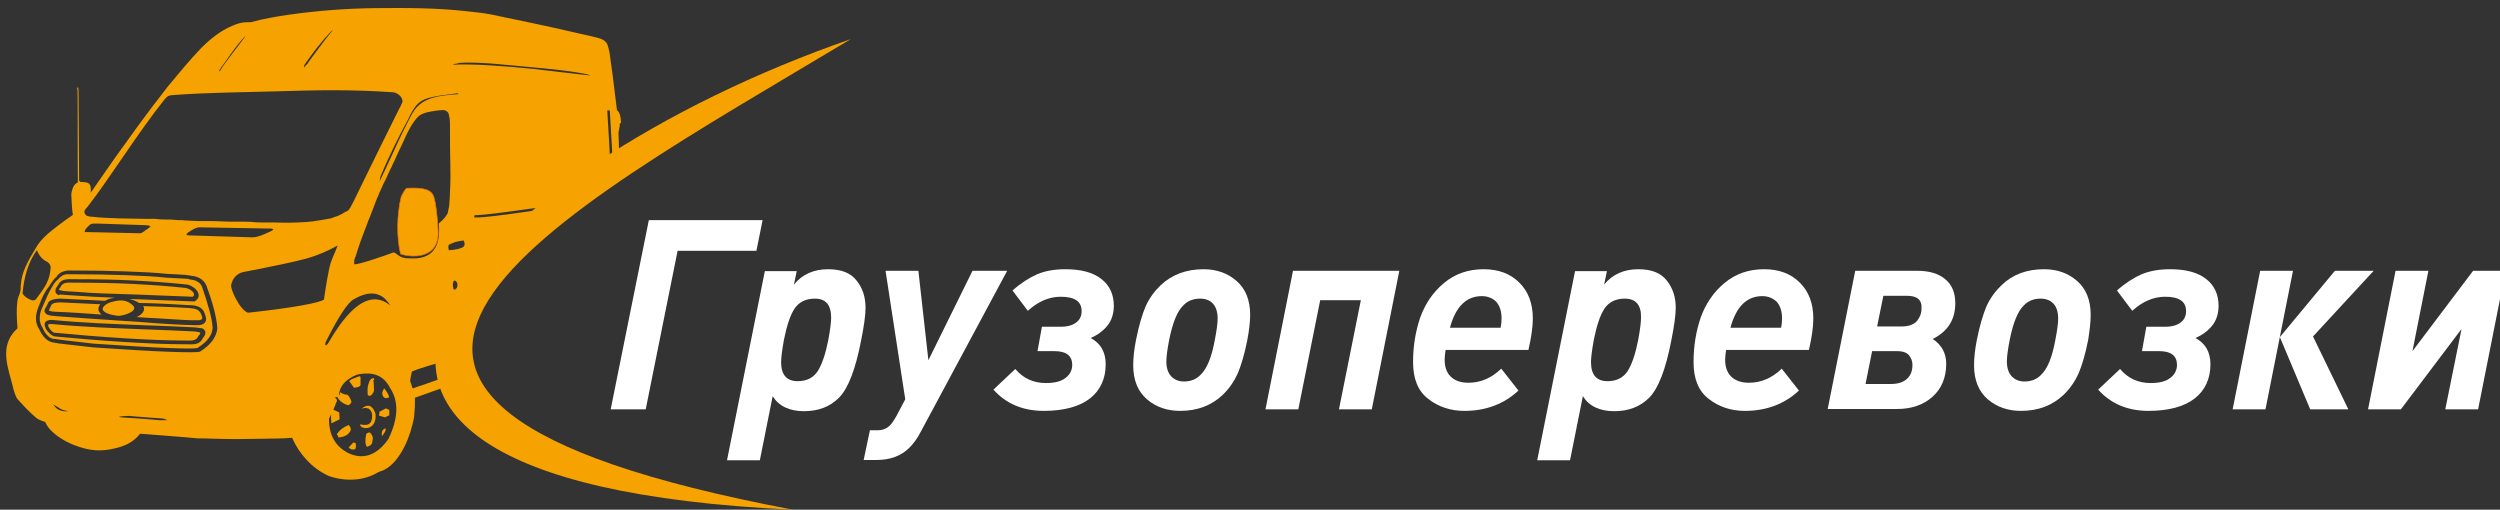 <?xml version="1.0" encoding="utf-8"?>
<!-- Generator: Adobe Illustrator 24.1.1, SVG Export Plug-In . SVG Version: 6.00 Build 0)  -->
<svg version="1.1" id="Слой_1" xmlns="http://www.w3.org/2000/svg" xmlns:xlink="http://www.w3.org/1999/xlink" x="0px" y="0px"
	 viewBox="0 0 799.5 163" style="enable-background:new 0 0 799.5 163;" xml:space="preserve">
<rect x="0" y="0" width="799.5" height="163" fill="#333333" stroke="none"/>
<style type="text/css">
	.st0{fill-rule:evenodd;clip-rule:evenodd;fill:#F6A200;}
	.st1{fill-rule:evenodd;clip-rule:evenodd;fill:#F6A200;stroke:#EE7203;stroke-width:0.216;stroke-miterlimit:22.926;}
	.st2{fill:#FFFFFF;}
</style>
<g>
	<path class="st0" d="M120,2.6c9.8-0.1,19.6-0.1,29.3,1c2.5,0.3,5.1,0.5,7.6,1c8.7,1.8,17.4,3.6,26.1,5.6c2.8,0.7,5.7,1.2,8.5,2
		c1.2,0.3,2.4,1,2.8,2.2c0.6,1.7,0.8,3.4,1,5.2c0.8,5.2,1.3,10.4,2,15.6c1.2,1,1.2,2.7,1.3,4.1c-0.1,0-0.3,0.2-0.4,0.2
		c0.1,1.2-0.5,2.3-0.4,3.4c0.1,2.9,0.2,5.8,0.3,8.7c-0.7,0.5-1.4,0.9-2.1,1.4c-0.1-1.6-0.2-3.5-0.3-5.8c-0.2-3.2-0.4-7.2-0.7-11.9
		l-0.8,0c0.3,4.7,0.5,8.7,0.7,11.9c0.1,2.5,0.2,4.6,0.3,6.3c-6.2,4.1-11.9,8.1-17,12c-6.3,0.9-11.5,1.7-15.6,2.2
		c-6.6,0.9-10.2,1.2-10.8,1.1l-0.2,0.7c0.7,0.2,4.4-0.1,11.1-1c3.8-0.5,8.5-1.2,14.3-2c-15.2,11.8-25.2,22.7-29.9,32.6
		c-2.5,5.7-3.6,11.1-3.5,16c-3.4,0.9-9.8,2.8-11.3,3.5c-0.1,0-0.4,0.2-0.5,0.1c-0.3,0.8-0.4,1.8-0.6,2.7c-0.2,0.6,0.3,1.1,0.4,1.7
		c0.1,0.3,0.1,0.5,0.2,0.8c0.1,0.1,0.2,0.2,0.3,0.3c0.9-0.3,1.7-0.7,2.6-0.9c3.1-1.1,6-2.1,9.1-3.2c0-0.1,0.3-0.3,0.4-0.4l0,0l0,0.2
		l0,0h0c0.2,1,0.5,1.9,0.8,2.9c-4.1,1.5-8.2,2.9-12.3,4.4c0,1.7,0,3.4-0.2,5.2c0,1.2-0.4,2.3-0.6,3.4c-0.8,3.2-2,6.3-3.7,9.1
		c-1.3,2.1-3,4.1-5.2,5.3c-0.7,0.4-1.5,0.5-2.2,0.9c-4.7,2.8-10.6,2.9-15.7,1.1c-5.3-2.4-9.4-7-11.7-12.2c-2.9,0.3-5.9,0.2-8.8,0.3
		c-5.4,0.1-10.7,0.2-16.1,0c-1.7-0.1-3.5-0.1-5.2-0.1c-6.2-0.6-12.4-1-18.5-1.5c-1.8,2.4-4.5,3.8-7.3,4.5c-5.3,1.4-8.9,1-13.9-0.9
		c-2.9-1.2-5.7-2.8-7.8-5.2c-0.6-0.7-1-1.4-1.4-2.2c-1.1-0.3-2.2-0.7-3.1-1.5c-1.7-1.5-3.3-3.1-4.8-4.8c-0.5-0.5-1-1-1.3-1.6
		c-0.8-1.7-1.1-3.5-1.6-5.3c-1.7-6-3.3-11.9,2-16.7c-0.2-2.3-0.3-4.6-0.2-6.9c0.1-1,0.1-2,0.4-2.9c0.3-0.8,0.5-1.2,0.7-2
		c0.2-0.7,0-1.6,0.2-2.3c0.2-3.7,2-7.1,5.3-12.5c0.3-0.4,0.6-0.8,0.9-1.2c1.5-1.8,3.4-3.3,5.2-4.7c1.7-1.3,3.3-2.5,5.1-3.7l0.1-0.1
		c0,0,0-0.1,0-0.1c-0.2-1-0.4-3.5-0.5-6.2c0-1.2,0.6-3.1,1.5-3.7c0.2-0.2,0.4-0.3,0.6-0.4c0-0.3,0-0.7,0-1c-0.1-9.5,0-19.1-0.1-28.6
		c0-0.1-0.1,0-0.1-0.1c0-0.2,0-0.4,0-0.6l0.3,0c0,0.1,0,0.5,0,0.6c0,0,0.1-0.4,0.1-0.4l0.2,29.6c0.1,0,0.3,0.4,0.5,0.4h0l0,0h0
		c0.1,0,0.3,0,0.4,0c0.4,0,0.8,0.1,1.1,0.1c0.1,0,0.2,0,0.3,0c0,0-0.1,0-0.1,0c1.3,0.3,1.7,1,1.5,3.3c0.4-0.5,0.8-1.1,1.2-1.7
		c0.5-0.8,1.1-1.5,1.6-2.3c2.8-4,5.6-8.1,8.5-12c1.9-2.7,3.8-5.3,5.8-8c1.5-2.1,3.1-4.1,4.7-6.2c1-1.3,2-2.6,3-3.9
		c3.4-4.1,6.8-8.2,10.5-12.1c2.9-2.9,6.2-5.6,10.1-7.2c1.4-0.6,2.9-1.1,4.5-1.1c0.4,0,0.9,0,1.3,0c4-1.1,8.1-1.8,12.2-2.4
		C101.6,3.4,110.8,2.7,120,2.6L120,2.6z M42.8,98c-2.4-2.6-4.9-2-7.2-1.4c-1.1,0.3-1.9,0.8-2.4,1.4c-0.4,0.4-0.5,0.9-0.2,1.3
		c0.5,0.7,2,1.4,4.8,1.7l0,0l0,0C38.8,101.1,43.8,99.9,42.8,98L42.8,98z M32.5,100.6c-0.3-0.2-0.4-0.4-0.6-0.6
		c-0.7-0.9-0.5-1.9,0.2-2.7l-12.7-0.6c-0.8,0-1.5,0.1-2,0.2c-0.4,0.1-0.7,0.3-0.9,0.5l-0.7,1.4l0,0.1l0,0.1
		c-0.1,0.1-0.2,0.2-0.2,0.3c0,0,0.1,0.1,0.3,0.1c0.4,0.2,1.1,0.3,2,0.3h0C23.2,99.9,28.1,100.3,32.5,100.6L32.5,100.6z M63.9,106.3
		c-0.3-0.1-0.9-0.2-1.6-0.3h0c-5.8-0.3-11.2-0.5-16.6-0.7c-9.6-0.4-18.9-0.7-29.4-1.7c-0.5,0-0.8,0.1-0.9,0.2c0,0,0,0.1,0,0.3
		c0,0.2,0.1,0.4,0.2,0.6c0.5,0.8,1.3,1.7,1.8,1.7l0,0c6.2,0.6,14.4,1.3,22.7,1.8c6.5,0.4,13.1,0.7,18.6,0.7h0l0.2,0
		c2.5,0.1,3.8,0.1,4.5-1.3l0-0.1l0.1-0.1c0.3-0.3,0.4-0.5,0.5-0.7c0-0.1,0-0.1,0-0.2C64.2,106.4,64.1,106.3,63.9,106.3L63.9,106.3z
		 M62.4,104.7L62.4,104.7c-5.7-0.3-11.2-0.5-16.6-0.7c-9.6-0.4-18.9-0.7-29.3-1.7l0,0c-1,0-1.7,0.3-2,0.7c-0.2,0.3-0.3,0.7-0.2,1.1
		c0.1,0.3,0.2,0.7,0.4,1.1c0.6,1.1,2,2.3,2.9,2.4v0c6.2,0.6,14.5,1.3,22.8,1.8c6.5,0.4,13.1,0.7,18.7,0.7l0.2,0c3,0.1,4.6,0.1,5.6-2
		c0.3-0.4,0.6-0.8,0.7-1.1c0.1-0.4,0.1-0.8,0-1.2c-0.2-0.3-0.5-0.6-0.9-0.8C63.9,104.9,63.3,104.8,62.4,104.7L62.4,104.7z
		 M19.1,92.8c0.3,0.1,0.9,0.2,1.6,0.3h0l6.2,0.4l0,0c1.6,0.2,7,0.4,16.8,0.7c4.9,0.2,10.8,0.4,17.9,0.7c0.2-0.1,0.3-0.3,0.4-0.4
		c0.1-0.2,0.1-0.4,0-0.6c-0.1-0.3-0.3-0.6-0.6-0.8c-0.5-0.5-1.2-0.8-1.9-1c-5.5-0.6-11.2-1-17.1-1.3c-5.9-0.3-12-0.4-18.3-0.4h0
		l-0.2,0c-2.5-0.1-3.8-0.1-4.5,1.3l0,0.1l-0.1,0.1c-0.3,0.3-0.4,0.5-0.5,0.7c0,0.1,0,0.1,0,0.2C18.9,92.6,19,92.7,19.1,92.8
		L19.1,92.8z M20.6,94.3L20.6,94.3l6.2,0.4c1.2,0.1,4.4,0.3,9.9,0.5c-0.6,0.1-1.1,0.2-1.5,0.3c-0.6,0.2-1.1,0.4-1.6,0.7l-14.2-0.7h0
		c-1,0-1.8,0.1-2.4,0.3c-0.8,0.2-1.3,0.5-1.6,1l0,0l0,0.1l-0.7,1.4c-0.2,0.2-0.3,0.4-0.4,0.7c-0.1,0.4-0.1,0.8,0.2,1.1
		c0.2,0.3,0.5,0.5,0.9,0.6c0.5,0.2,1.3,0.3,2.4,0.4v0c7.6,0.6,14.2,1,19.9,1.4h0l0,0c4.9,0.3,9.2,0.6,12.6,0.9
		c7.3,0.5,11.4,0.6,12.3,0.6c1.6,0.1,2.6-0.3,3.1-1.1c0.4-0.7,0.2-1.7-0.4-3l0,0c0,0,0,0,0-0.1c-0.1-0.1-0.2-0.3-0.2-0.4l0,0
		c-0.4-0.5-0.8-0.9-1.4-1.2c-0.8-0.4-1.7-0.6-3.1-0.6v0c-7.9-0.5-13.8-0.7-16.1-0.7c-1-0.6-2.1-1.1-3.2-1.3l2.6,0.1
		c4.9,0.2,10.9,0.4,18.1,0.7l0.2,0l0.2-0.1c0.4-0.3,0.7-0.6,0.9-0.9c0.3-0.5,0.3-1.1,0.1-1.7c-0.2-0.5-0.5-0.9-1-1.4
		c-0.7-0.6-1.6-1.1-2.5-1.3l0,0l-0.1,0c-5.6-0.6-11.3-1-17.2-1.3c-5.9-0.3-12-0.4-18.3-0.4l-0.2,0c-3-0.1-4.6-0.1-5.6,2
		c-0.3,0.4-0.6,0.8-0.7,1.1c-0.1,0.4-0.1,0.8,0,1.2c0.2,0.3,0.5,0.6,0.9,0.8C19.1,94.1,19.8,94.2,20.6,94.3L20.6,94.3z M16.4,92.2
		c-0.9,1.5-1.8,3.6-2.9,6.2l0,0c-0.6,1.2-0.8,2.4-0.8,3.5c0,1,0.3,2,0.9,2.9l0,0l0,0c0.5,1.2,1.1,2.1,1.8,2.7
		c0.6,0.6,1.3,0.9,2.1,0.9l0.1,0l0.1,0c0.3,0.1,1.4,0.2,3.5,0.5c2.1,0.2,5,0.6,8.7,1v0c10.5,0.7,18.6,1.2,24.1,1.4
		c5.3,0.2,8.4,0.2,9.1,0c1.6-1,2.8-2,3.6-3.1c0.8-1,1.2-2.1,1.3-3.3c-0.1-1.8-0.5-3.7-1.1-5.9c-0.6-2.2-1.4-4.7-2.3-7.3
		c-0.3-0.7-0.8-1.3-1.4-1.6c-0.6-0.4-1.4-0.6-2.3-0.7l-0.3,0l-0.2-0.2c0,0-0.5,0-1.6-0.1c-1.3-0.1-3.2-0.2-5.6-0.3l0,0
		c-3.4-0.4-7.8-0.6-13-0.8c-5.2-0.2-11.4-0.3-18.4-0.3h0c-0.7,0-1.2,0.1-1.8,0.4c-0.5,0.3-1,0.7-1.4,1.2l-0.1,0.1l-0.1,0.1
		C17.9,89.8,17.2,90.7,16.4,92.2L16.4,92.2z M12.4,97.9L12.4,97.9c-0.6,1.4-0.9,2.7-0.9,4c0,1.3,0.4,2.4,1.1,3.5
		c0.6,1.3,1.3,2.3,2.1,3c0.8,0.7,1.7,1.1,2.8,1.2c0.4,0.1,1.6,0.3,3.6,0.5c2,0.2,4.9,0.6,8.8,1l0,0c10.5,0.7,18.5,1.2,24.2,1.4
		c5.7,0.2,8.9,0.2,9.6,0l0.1,0l0.1,0c1.7-1.1,3-2.2,4-3.5c0.9-1.3,1.5-2.6,1.6-4l0,0l0,0c-0.1-1.8-0.5-3.9-1.1-6.2
		c-0.6-2.3-1.4-4.8-2.4-7.5l0,0c-0.4-0.9-1.1-1.7-1.9-2.2c-0.8-0.5-1.8-0.8-2.9-0.9l0,0c-0.4-0.1-1.1-0.2-2-0.3
		c-1.3-0.1-3.1-0.2-5.6-0.3c-3.5-0.4-7.8-0.6-13.1-0.8c-5.2-0.2-11.4-0.3-18.4-0.3l0,0c-0.9,0-1.6,0.2-2.3,0.5
		c-0.7,0.3-1.3,0.8-1.7,1.5c-0.7,0.5-1.5,1.6-2.4,3.1C14.4,93.1,13.4,95.2,12.4,97.9L12.4,97.9z M45.8,97.9c0.9,1.5-0.6,2.8-2.1,3.5
		c2.4,0.2,4.7,0.3,6.6,0.4c7.4,0.5,11.5,0.7,12.2,0.6l0.1,0l0.1,0c1.1,0.1,1.7-0.1,1.9-0.4c0.2-0.3,0-0.9-0.4-1.8l0,0
		c-0.3-0.5-0.6-0.9-1.2-1.2c-0.6-0.3-1.4-0.4-2.6-0.5h0C53.8,98.1,48.7,98,45.8,97.9L45.8,97.9z M113,95.8c-1.8,1-4.8,5.5-8.9,13.7
		c-0.2,1.1,0,1.2,0.7,0.5c5.1-8.9,9.8-13.6,14.1-14.2c2-0.3,4,0.3,5.9,1.9C122.2,93.3,118.2,92.7,113,95.8L113,95.8z M103.9,12.2
		L103.9,12.2c-1.7,2-3.3,4-4.8,6.1c-0.6,0.8-1.2,1.7-1.8,2.5c0,0.3-0.1,0.6,0.2,0.8c0.1-0.9,0.6-0.8,0.9-1.3
		c0.3-0.5,0.7-1.1,1.1-1.6c0.7-0.9,1.3-1.8,2-2.7c1.7-2.3,3.2-4.3,5-6.4C105.4,10.3,104.8,11.4,103.9,12.2L103.9,12.2z M72.5,19.1
		c-0.7,1.1-1.6,2.1-2.3,3.3c0,0.1-0.1,0.3-0.1,0.4c0.1,0,0.2,0,0.2,0c1.3-2.5,6.6-8.9,8.4-11.5C76.4,13.5,74.2,16.7,72.5,19.1
		L72.5,19.1z M145.1,20.5c0,0.1-0.1,0.2-0.2,0.2c6.7-0.4,18.1,0.6,25.3,1.3c0.5,0,18.2,2.2,18.7,2.1c-4.5-1.6-24.8-3.1-32-3.8
		c-3.3-0.2-6.5-0.4-9.9-0.2C146.5,20.3,145.6,20.4,145.1,20.5L145.1,20.5z M63.8,70.7c1.2,0,2.4,0,3.6,0c2.4,0,4.7,0.2,7.1,0.2
		c2.5,0,4.9-0.1,7.4,0.2c2.7,0.1,5.5,0,8.2,0.1c2.1,0.1,7.9-0.1,9.9-0.4c2-0.3,4-0.6,6-1c0.6-0.3,1.3-0.5,1.9-0.7
		c0.4-0.2,0.7-0.3,1.1-0.5c0.4-0.2,0.8-0.5,1.2-0.7c2.5-1.5-0.7,3.3,17.4-33c0.3-0.5,0.6-1.1,0.8-1.6c0.3-0.5,0.5-1.1,0.1-1.8
		c-0.4-1-1.8-2-3-2c-13-0.9-24.3-0.7-36.7-0.3c-10.5,0.3-23,0.4-33.4,1.2c-1.2,0.1-1.7,0.1-2.7,1.3c-8.5,10.6-17.4,25-24.6,34.3
		c-0.7,0.9-1.7,1.5-0.7,2.7c0.2,0.3,0.7,0.4,1.1,0.5c0.2,0.1-0.3,0,0.7,0.1c0,0,0,0,0.1,0c4.9,0.6,12.8,0.6,17.8,0.7
		c1.2,0,2.3-0.1,3.5,0.1c1.7,0.2,3.4,0,5.1,0.2c0.8,0.1,1.4,0.1,2.2,0.1C60,70.6,61.9,70.6,63.8,70.7L63.8,70.7z M141.1,30.5
		c-4.7,0.8-6.9,1.2-9.1,4.8c-0.5,0.8-1,1.8-1.5,2.9c-3,5.5-6.3,12.2-8.7,17.9c-0.2,0.4-0.3,1.5-0.4,1.9c2.5-5.1,4.9-10.6,7.4-15.8
		c0.1-0.3,0.3-0.5,0.4-0.8c0.9-1.7,1.7-3.5,2.7-5.2c3.1-5.4,9-5.6,14.7-6.1c-0.1-0.1-0.2-0.3-0.2-0.3
		C144.5,30.1,143,30.3,141.1,30.5L141.1,30.5z M139.4,35.4L139.4,35.4c-1.8,0.3-3.6,0.5-5.2,1.5c-2.8,2.3-4.6,7.2-6.2,10.5
		c-0.1,0.3-0.3,0.5-0.4,0.8c-0.5,1.1-1,2.2-1.5,3.3c-0.1,0.3-0.3,0.5-0.4,0.8c-0.3,0.7-0.6,1.4-1,2.1c-0.5,1.1-1,2.2-1.5,3.3
		c-0.2,0.3-0.3,0.6-0.5,0.9c-0.2,0.5-0.5,1-0.7,1.6c-0.2,0.4-0.4,0.9-0.6,1.3c-0.1,0.3-0.3,0.6-0.4,1c-0.2,0.4-0.3,0.7-0.5,1.1
		c-0.4,1.2-1,2.5-1.4,3.7c-0.1,0.3-0.3,0.6-0.4,1c-0.3,0.7-0.5,1.5-0.9,2.2c-0.2,0.5-0.3,0.9-0.5,1.4c-0.3,0.7-0.5,1.4-0.8,2.1
		c-0.4,1.1-0.8,2.2-1.2,3.2c-0.5,1.5-1.1,3.1-1.5,4.6c-0.1,0.2-0.2,0.5-0.3,0.7c-0.2,0.6-0.3,1.3-0.2,2c1.1,0.3,10.8-3.1,12.3-3.7
		c1.1-0.4,1.6,1.7,4.7,1.8c1.2,0,1.9,0.1,3.1,0c5.9-0.6,7.5-5.1,6.9-11.1c1-0.9,2-1.8,2.7-3c0.3-0.5,0.3-1,0.4-1.5
		c0.2-0.7,0.3-1.2,0.3-2c0.1-1.2,0.2-2.4,0.2-3.6c0.4-7.1-0.1-10.8,0-21.6c0-1.2-0.1-2.2-0.4-3.3c-0.1-0.6-0.6-0.9-1.1-1.2
		C141.6,35.1,140.5,35.3,139.4,35.4L139.4,35.4z M129.6,39L129.6,39C129.7,39.1,129.7,39.1,129.6,39L129.6,39z M27.8,72.8
		c-0.3,0.4-0.8,0.8-0.7,1.4l17.7,0.4c0.7,0,1.8-1.1,2.5-1.5c0.1-0.1,0.9-0.6,0.8-0.7C48,72.1,46.7,72,46.3,72l-15.1-0.5
		c-0.8,0-1.7-0.1-2.4,0.3C28.5,72.1,28.1,72.5,27.8,72.8L27.8,72.8z M86.8,73.1l-22.9-0.4c-1.3,0-2.4,0.8-3.5,1.5
		c-0.2,0.1-0.9,0.6-0.7,0.9c0.1,0.2,1.3,0.2,1.6,0.2l19.4,0.6c1.4,0,2.5-0.5,3.8-1c0.6-0.3,1.2-0.5,1.8-0.8c0.4-0.2,0.9-0.4,1.1-0.7
		C87.3,73.2,87,73.1,86.8,73.1L86.8,73.1z M143.5,78.3c-0.2,0.5-0.1,1.1,0,1.7c1.1,0,2.1-0.2,3.1-0.4c0.5-0.2,1.1-0.3,1.5-0.6
		c0.7-0.5,0.5-1.4,0.2-2.1C146.1,77.1,144.6,77.7,143.5,78.3L143.5,78.3z M144.9,90.4L144.9,90.4c-0.2,0.7,0,1.3,0.1,2
		c0.4,0.5,0.9,0,1.1-0.4c0.4-0.8,0.2-2-0.7-2.3C145.1,89.7,145,90.1,144.9,90.4L144.9,90.4z M17,129.3l0.7,0.9
		c0.8,1,2.5,1.5,4.1,1.3C19.2,131,19.6,130.8,17,129.3L17,129.3z M38,133.3L38,133.3c0.4,0.1,0.8,0.2,1.2,0.2
		c3.3,0.2,7.7,0.5,11,0.8c1.1,0.2,2.2,0,3.3,0.1c-0.7-0.4-1.2-0.6-2-0.6c-3.3-0.2-5.5-0.4-10.4-0.8C39.9,133.1,39.1,133,38,133.3
		L38,133.3z M52.2,133.8L52.2,133.8C52.3,133.9,52.3,133.9,52.2,133.8L52.2,133.8z M15.2,83.8C13.6,83,12.6,82,11.8,80
		C9,83.8,7.7,88.5,7.2,93.9C8,95,8.7,95.4,10.1,96c0.7,0.2,1.3,0,1.7-0.7c2.5-3.4,4.2-5.6,4.4-9.8C16.2,84.9,15.9,84.3,15.2,83.8
		L15.2,83.8z M107.4,129c0,0.2-0.3,0.9-0.8,2l1.9,0.9c0.1,1.5,0.1,2.2,0.1,2.2c-1.7,0.8-2.6,1.3-2.6,1.3c-0.1-1.1-0.2-2.1-0.1-2.9
		c-0.2,0.4-0.4,0.9-0.7,1.4c0,5.3,2.1,9,6.4,11.1c4.8,2.1,9,0.5,12.6-4.6c3.2-6.6,3.4-12.1,0.5-16.4c-2-3.9-5.4-5.3-10.5-4.2
		c-3.7,1.5-5.7,3.7-5.8,6.7c-0.1,0.1-0.3,0.2-0.5,0.3c0.6-0.2,0.9-0.7,0.9-1.4c0.7,0.5,1.4,0.8,2.1,0.8c0.5,0.1,1,0.9,1.5,2.2
		c-0.1,0.5-0.4,1-1,1.2c-1.6-0.4-2.8-1.3-3.6-2.7c-0.2,0.1-0.5,0.2-0.8,0.3C107.8,127.5,108,128.1,107.4,129L107.4,129z
		 M115.3,123.1c0-1.6,0-2.4,0-2.4c0-0.4-0.4-0.5-1.1-0.1c-1.5,0.5-2.3,0.9-2.5,1.3c1,1.4,1.5,2.1,1.5,2.1
		C114.5,123.9,115.2,123.6,115.3,123.1L115.3,123.1z M119.4,121.6c0.3-0.1,0.3-0.3,0.1-0.7c-0.9,0.1-1.4,0.8-1.7,2
		c-0.3,0.8-0.3,1.9-0.2,3.5c0.4,0.2,0.7,0.2,1,0.1c0.7-0.7,1-1.3,1-1.7C119.6,123.2,119.5,122.1,119.4,121.6L119.4,121.6z
		 M122.4,126.5c0.4,0.9,1.1,1,2,0.6c0.1-0.5-0.4-1.4-1.5-2.9C122.2,125.1,122.1,125.8,122.4,126.5L122.4,126.5z M121.2,132.9
		c0,0,0.7,0.2,2,0.6c-0.2,0,0.3-0.2,1.3-0.7c0,0,0-0.6,0-1.7c0,0-0.4-0.2-1.1-0.5c0,0-0.6,0.3-1.9,1
		C121.4,131.4,121.3,131.9,121.2,132.9L121.2,132.9z M108.2,139.9c1.7-0.1,3-0.7,3.7-1.8c0.5-0.7,0.3-1.5-0.4-2.2
		c-1.7,0.7-3,1.7-3.8,3C108,139.2,108.2,139.5,108.2,139.9L108.2,139.9z M113.8,142.1c0.1-0.3-0.2-0.5-0.8-0.6
		c-1,1.1-1.5,1.6-1.5,1.6c0.6,0.6,1.2,0.8,1.7,0.6C113.7,143.8,113.9,143.3,113.8,142.1L113.8,142.1z M117.1,138.8
		c-0.4,2-0.3,3.4,0.2,4.1c1.2-0.3,1.8-0.9,1.8-1.9c0.3-0.9,0.1-1.7-0.7-2.6C118.1,138.2,117.6,138.3,117.1,138.8L117.1,138.8z
		 M123.2,137c-1,0.4-1.3,1.2-1,2.5C123.3,138,123.6,137.2,123.2,137L123.2,137z M119,132.4c0.2,2.9-1,4-3.8,3.3
		c-0.4,1.6,5.4,2.5,4.9-3.3c-0.9-2.8-2.4-3.4-4.5-1.7C117.5,130.1,118.6,130.7,119,132.4L119,132.4z M73.9,91.3
		c0,0.9,0.7,2.9,1.9,4.9c0.7,1.4,2.5,3.7,3.6,3.8c14.8-1.6,22.8-3.2,24.2-4.2c0.3-2.2,1.6-10.9,2.4-12.4c0.3-1,1-2.3,2-4.9
		c-3.4,1.9-6.6,3.2-9.7,4.1c-3.9,1.1-10.7,2.5-20.5,4.4C75.9,87.4,74.3,88.9,73.9,91.3z"/>
	<path class="st1" d="M128.3,62.9c0.9-1.8,1.5-2.7,1.8-2.7c5.7-0.3,8,0.5,8.7,3c0.5,1.6,1,5,1.3,10.4c0.6,9.7-9.1,8.7-12,7.6
		C126.8,76,126.9,68.7,128.3,62.9z"/>
	<path class="st0" d="M272.1,12.5C151.6,54.2,54.5,153.8,253.6,163C64.8,127.4,176.7,69.7,272.1,12.5z"/>
</g>
<g>
	<path class="st2" d="M243.9,70.3l-2,9.9h-25.2l-10.2,50.7h-11.2l12.2-60.5H243.9z"/>
	<path class="st2" d="M264.8,86.1c4.3,0,7.3,1.2,9.2,3.7c1.9,2.4,2.8,5.3,2.8,8.6c0,2.4-0.5,5.9-1.4,10.4
		c-1.8,9.4-4.2,15.5-7.1,18.4c-2.9,2.9-6.6,4.3-11.2,4.3c-4.6,0-8-1.6-10-4.8l-4.1,20.5h-10.5l12.1-60.5h10.2l-0.9,4.3
		C256.6,87.7,260.3,86.1,264.8,86.1z M260.6,95.5c-2.9,0-5.1,1.1-6.5,3.2c-1.4,2.1-2.5,5.5-3.4,10c-0.6,3.3-0.9,5.7-0.9,7.1
		c0,4.1,1.8,6.1,5.3,6.1c2.9,0,5-1.1,6.4-3.2c1.4-2.2,2.5-5.5,3.4-10c0.6-3.3,0.9-5.7,0.9-7.1C265.8,97.5,264.1,95.5,260.6,95.5z"/>
	<path class="st2" d="M322.1,86.6L294.5,138c-1.1,2.2-2.4,3.9-3.7,5.2c-2.6,2.6-6.1,3.9-10.5,3.9h-4.1l2-9.5h2.4
		c1.5,0,2.6-0.4,3.5-1.1c0.9-0.7,1.7-1.9,2.6-3.5l2.8-5.3l-6.3-41.1h10.5l3.2,28.6L311,86.6H322.1z"/>
	<path class="st2" d="M340.7,86.1c5,0,8.8,1,11.5,3.1c2.7,2.1,4,5,4,8.6c0,2.5-0.7,4.7-2.1,6.4c-1.4,1.7-3.2,3-5.3,3.9
		c3.2,1.7,4.8,4.5,4.8,8.4c0,4.6-1.7,8.3-5,10.9c-3.3,2.6-8.3,4-14.8,4c-6.7,0-12.1-2.3-16.1-6.8l7-6.6c2.5,3,5.8,4.5,9.8,4.5
		c2.7,0,4.8-0.5,6.2-1.6c1.4-1,2.2-2.5,2.2-4.2c0-2.9-1.9-4.4-5.6-4.4h-5.5l1.4-7.8h5.9c2.3,0,4-0.5,5.1-1.4
		c1.2-0.9,1.7-2.1,1.7-3.6c0-3.1-2.2-4.6-6.7-4.6c-3.7,0-7.2,1.5-10.5,4.5l-4.9-6.5c2.7-2.4,5.4-4.1,7.9-5.2
		C334.3,86.6,337.3,86.1,340.7,86.1z"/>
	<path class="st2" d="M384.9,86.1c4.1,0,7.6,1.2,10.5,3.7c2.9,2.5,4.4,6.1,4.4,10.9c0,2.1-0.3,4.8-0.9,8c-0.9,4.6-2,8.2-3.1,10.8
		c-1.2,2.6-2.8,4.9-4.8,6.8c-3.6,3.4-8.1,5.1-13.6,5.1c-4.1,0-7.7-1.2-10.6-3.7c-2.9-2.5-4.4-6.1-4.4-10.9c0-2.4,0.3-5.1,0.9-8.1
		c0.9-4.6,2-8.2,3.1-10.8c1.2-2.6,2.8-4.8,4.8-6.7C374.8,87.8,379.4,86.1,384.9,86.1z M383.8,95.5c-2.2,0-4,0.7-5.4,2.2
		c-1.9,1.8-3.4,5.5-4.5,11c-0.6,3.1-0.9,5.4-0.9,6.9c0,2,0.5,3.6,1.5,4.7s2.4,1.7,4.1,1.7c2.2,0,4-0.7,5.4-2.2
		c2-1.9,3.5-5.6,4.5-11.1c0.6-3.1,0.9-5.3,0.9-6.8c0-2.1-0.5-3.7-1.5-4.8C386.9,96,385.5,95.5,383.8,95.5z"/>
	<path class="st2" d="M447.5,86.6l-8.8,44.3h-10.5l7-34.9h-13l-7,34.9h-10.5l8.8-44.3H447.5z"/>
	<path class="st2" d="M474.5,86.1c4.7,0,8.5,1.4,11.4,4.3c2.9,2.9,4.3,6.7,4.3,11.5c0,2.7-0.5,6-1.4,10h-26.5
		c-0.2,1.4-0.3,2.4-0.3,3.1c0,2.3,0.6,4.1,1.9,5.4c1.3,1.3,3.2,2,5.7,2c3.9,0,7.4-1.5,10.5-4.5l5.5,7c-4.6,4.3-10.4,6.5-17.3,6.5
		c-4.4,0-8.3-1.3-11.5-3.8c-3.3-2.5-4.9-6.4-4.9-11.8c0-5.2,0.8-9.9,2.3-14.3c1.6-4.4,4.1-8.1,7.6-11
		C465.4,87.5,469.6,86.1,474.5,86.1z M473.9,94.7c-5,0-8.4,3.4-10.2,10.1h16.2c0.2-0.9,0.3-1.9,0.3-3c0-2.3-0.6-4-1.7-5.3
		C477.4,95.4,475.8,94.7,473.9,94.7z"/>
	<path class="st2" d="M523.9,86.1c4.3,0,7.3,1.2,9.2,3.7c1.9,2.4,2.8,5.3,2.8,8.6c0,2.4-0.5,5.9-1.4,10.4
		c-1.8,9.4-4.2,15.5-7.1,18.4c-2.9,2.9-6.6,4.3-11.2,4.3c-4.6,0-8-1.6-10-4.8l-4.1,20.5h-10.5l12.1-60.5h10.2l-0.9,4.3
		C515.7,87.7,519.4,86.1,523.9,86.1z M519.6,95.5c-2.9,0-5.1,1.1-6.5,3.2c-1.4,2.1-2.5,5.5-3.4,10c-0.6,3.3-0.9,5.7-0.9,7.1
		c0,4.1,1.8,6.1,5.3,6.1c2.9,0,5-1.1,6.4-3.2c1.4-2.2,2.5-5.5,3.4-10c0.6-3.3,0.9-5.7,0.9-7.1C524.9,97.5,523.1,95.5,519.6,95.5z"/>
	<path class="st2" d="M564.2,86.1c4.7,0,8.5,1.4,11.4,4.3c2.9,2.9,4.3,6.7,4.3,11.5c0,2.7-0.5,6-1.4,10H552
		c-0.2,1.4-0.3,2.4-0.3,3.1c0,2.3,0.6,4.1,1.9,5.4c1.3,1.3,3.2,2,5.7,2c3.9,0,7.4-1.5,10.5-4.5l5.5,7c-4.6,4.3-10.4,6.5-17.3,6.5
		c-4.4,0-8.3-1.3-11.5-3.8c-3.3-2.5-4.9-6.4-4.9-11.8c0-5.2,0.8-9.9,2.3-14.3c1.6-4.4,4.1-8.1,7.6-11
		C555.1,87.5,559.3,86.1,564.2,86.1z M563.6,94.7c-5,0-8.4,3.4-10.2,10.1h16.2c0.2-0.9,0.3-1.9,0.3-3c0-2.3-0.6-4-1.7-5.3
		C567,95.4,565.5,94.7,563.6,94.7z"/>
	<path class="st2" d="M593.3,86.6h19.9c3.8,0,6.8,0.9,8.9,2.7c2.2,1.8,3.2,4.4,3.2,7.7c0,5.2-2.4,9-7.2,11.4
		c2.8,1.9,4.3,4.5,4.3,7.9c0,4.5-1.5,8-4.4,10.6c-2.9,2.6-6.7,3.9-11.4,3.9h-22.1L593.3,86.6z M606.8,112.3h-8.1l-2.1,10.5h8.1
		c2.3,0,4.1-0.6,5.2-1.7c1.2-1.1,1.7-2.6,1.7-4.4c0-1.2-0.4-2.2-1.1-3.1C609.8,112.8,608.6,112.3,606.8,112.3z M609.9,94.6h-7.6
		l-2,9.8h7.8c2.3,0,3.9-0.6,4.9-1.7c1-1.2,1.5-2.5,1.5-4C614.7,95.9,613.1,94.6,609.9,94.6z"/>
	<path class="st2" d="M653.7,86.1c4.1,0,7.6,1.2,10.5,3.7c2.9,2.5,4.4,6.1,4.4,10.9c0,2.1-0.3,4.8-0.8,8c-0.9,4.6-2,8.2-3.1,10.8
		c-1.2,2.6-2.8,4.9-4.8,6.8c-3.6,3.4-8.1,5.1-13.6,5.1c-4.1,0-7.7-1.2-10.6-3.7c-2.9-2.5-4.4-6.1-4.4-10.9c0-2.4,0.3-5.1,0.9-8.1
		c0.9-4.6,2-8.2,3.1-10.8c1.2-2.6,2.8-4.8,4.8-6.7C643.6,87.8,648.1,86.1,653.7,86.1z M652.6,95.5c-2.2,0-4,0.7-5.4,2.2
		c-1.9,1.8-3.4,5.5-4.5,11c-0.6,3.1-0.9,5.4-0.9,6.9c0,2,0.5,3.6,1.5,4.7c1,1.1,2.4,1.7,4.1,1.7c2.2,0,4-0.7,5.4-2.2
		c2-1.9,3.5-5.6,4.5-11.1c0.6-3.1,0.9-5.3,0.9-6.8c0-2.1-0.5-3.7-1.5-4.8C655.6,96,654.3,95.5,652.6,95.5z"/>
	<path class="st2" d="M694,86.1c5,0,8.8,1,11.5,3.1c2.7,2.1,4,5,4,8.6c0,2.5-0.7,4.7-2.1,6.4c-1.4,1.7-3.2,3-5.3,3.9
		c3.2,1.7,4.8,4.5,4.8,8.4c0,4.6-1.7,8.3-5,10.9c-3.3,2.6-8.3,4-14.8,4c-6.7,0-12.1-2.3-16.1-6.8l7-6.6c2.5,3,5.8,4.5,9.8,4.5
		c2.7,0,4.8-0.5,6.2-1.6c1.4-1,2.2-2.5,2.2-4.2c0-2.9-1.9-4.4-5.6-4.4H685l1.4-7.8h5.9c2.3,0,4-0.5,5.1-1.4c1.2-0.9,1.7-2.1,1.7-3.6
		c0-3.1-2.2-4.6-6.7-4.6c-3.7,0-7.2,1.5-10.5,4.5l-4.9-6.5c2.7-2.4,5.4-4.1,7.9-5.2C687.6,86.6,690.6,86.1,694,86.1z"/>
	<path class="st2" d="M733.3,86.6l-8.8,44.3h-10.5l8.8-44.3H733.3z M759.1,86.6l-19.4,21l11.3,23.3h-12.2l-9.7-23.1l17.6-21.2H759.1
		z"/>
	<path class="st2" d="M801.3,86.6l-8.8,44.3h-10.5l5.2-25.7l-19.4,25.7h-10.5l8.8-44.3h10.5l-5.1,25.7l19.4-25.7H801.3z"/>
</g>
</svg>
